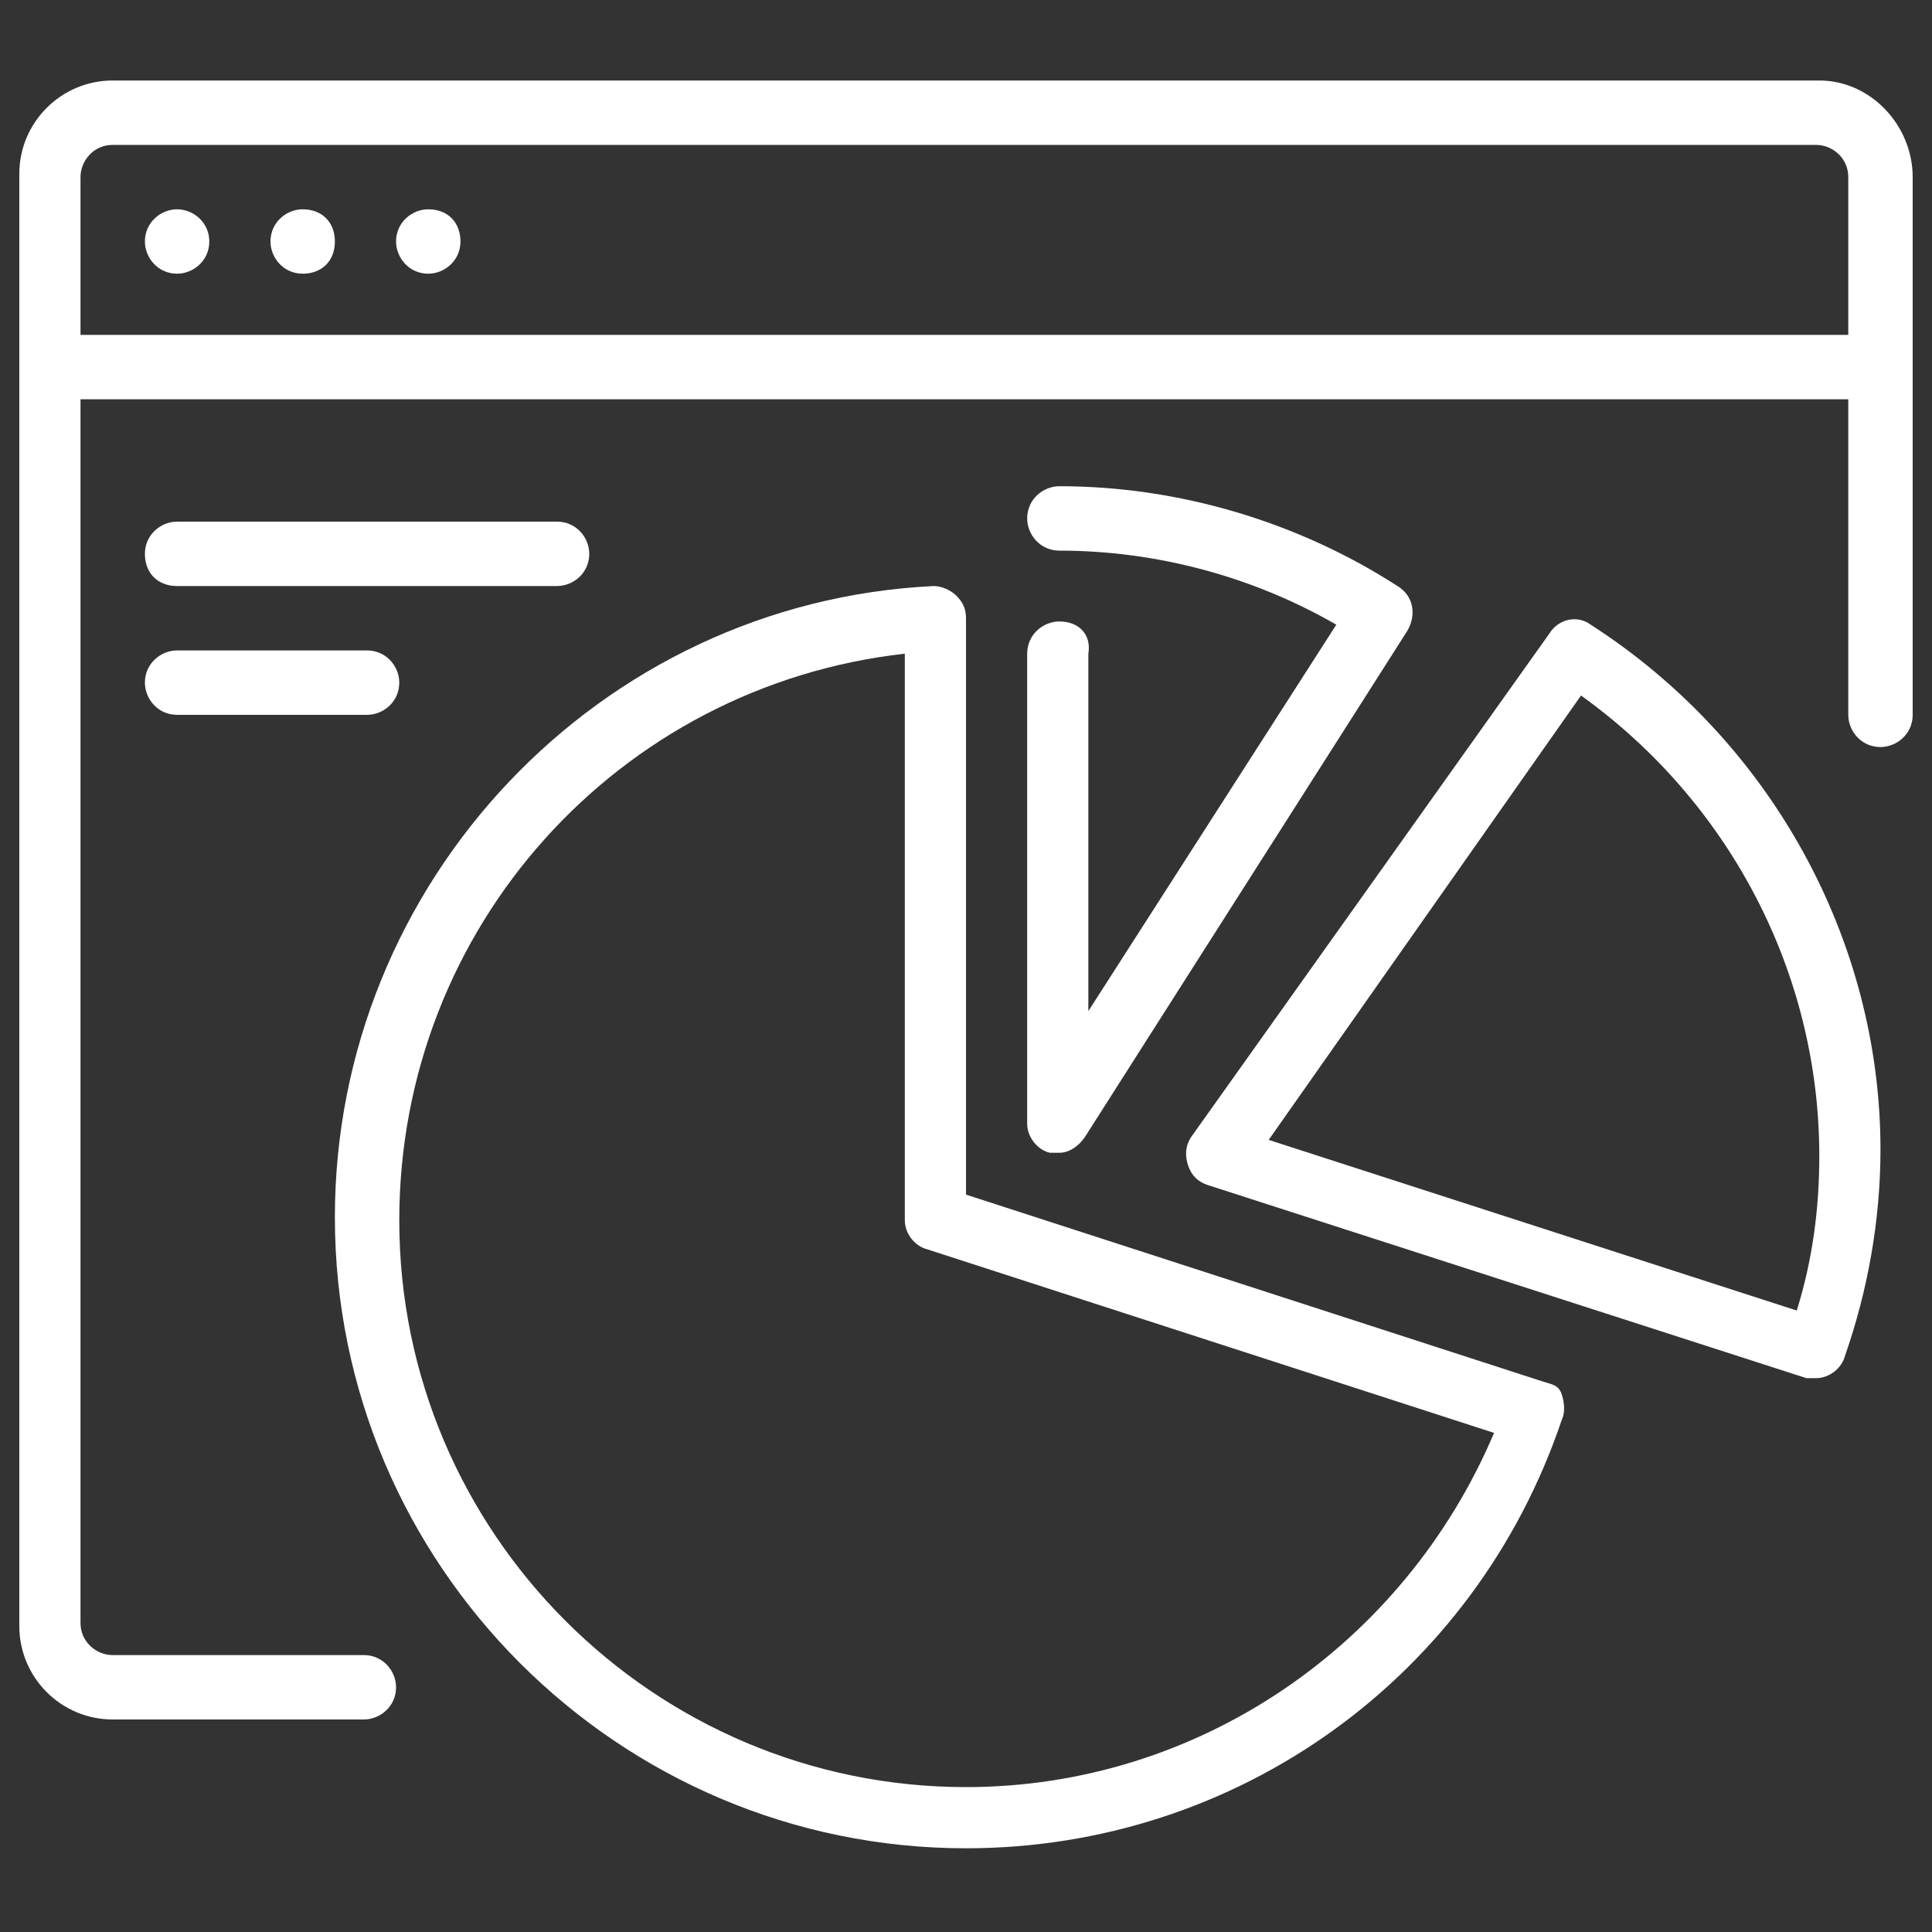 <?xml version="1.0" encoding="UTF-8"?>
<!-- Generator: Adobe Illustrator 27.2.0, SVG Export Plug-In . SVG Version: 6.00 Build 0)  -->
<svg xmlns="http://www.w3.org/2000/svg" xmlns:xlink="http://www.w3.org/1999/xlink" version="1.1" id="Layer_1" x="0px" y="0px" viewBox="0 0 60 60" style="enable-background:new 0 0 60 60;" xml:space="preserve">
<rect x="0" y="0" width="60" height="60" fill="#333333" stroke="none"/>
<style type="text/css">
	.st0{fill:#FFFFFF;}
</style>
<g>
	<path class="st0" d="M13.3,6.5c-0.5,0-1,0.4-1,1c0,0.5,0.4,1,1,1c0.5,0,1-0.4,1-1C14.3,6.9,13.9,6.5,13.3,6.5z"></path>
	<path class="st0" d="M9.4,6.5c-0.5,0-1,0.4-1,1c0,0.5,0.4,1,1,1s1-0.4,1-1C10.4,6.9,10,6.5,9.4,6.5z"></path>
	<path class="st0" d="M5.5,6.5c-0.5,0-1,0.4-1,1c0,0.5,0.4,1,1,1c0.5,0,1-0.4,1-1C6.5,6.9,6,6.5,5.5,6.5z"></path>
	<path class="st0" d="M5.5,22.2h5.9c0.5,0,1-0.4,1-1c0-0.5-0.4-1-1-1H5.5c-0.5,0-1,0.4-1,1C4.5,21.7,4.9,22.2,5.5,22.2z"></path>
	<path class="st0" d="M5.5,18.2h11.8c0.5,0,1-0.4,1-1c0-0.5-0.4-1-1-1H5.5c-0.5,0-1,0.4-1,1C4.5,17.8,4.9,18.2,5.5,18.2z"></path>
	<path class="st0" d="M56.5,2.5H3.5c-1.6,0-2.9,1.3-2.9,2.9v5.9v39.2c0,1.6,1.3,2.9,2.9,2.9h7.8c0.5,0,1-0.4,1-1c0-0.5-0.4-1-1-1   H3.5c-0.5,0-1-0.4-1-1V12.4h54.9v9.8c0,0.5,0.4,1,1,1c0.5,0,1-0.4,1-1V11.4V5.5C59.4,3.9,58.1,2.5,56.5,2.5z M2.5,10.4V5.5   c0-0.5,0.4-1,1-1h52.9c0.5,0,1,0.4,1,1v4.9H2.5z"></path>
	<path class="st0" d="M49.4,19.4c-0.4-0.3-1-0.2-1.3,0.3L37,35.3c-0.2,0.3-0.2,0.6-0.1,0.9c0.1,0.3,0.3,0.5,0.6,0.6l18.6,6   c0.1,0,0.2,0,0.3,0c0.4,0,0.8-0.3,0.9-0.7c0.7-2,1.1-4.2,1.1-6.4C58.4,29.2,55,23,49.4,19.4z M55.8,40.7l-16.4-5.3l9.7-13.8   c4.6,3.3,7.4,8.6,7.4,14.3C56.5,37.5,56.3,39.1,55.8,40.7z"></path>
	<path class="st0" d="M47.9,42.9L30,37.1V19.2c0-0.3-0.1-0.5-0.3-0.7c-0.2-0.2-0.5-0.3-0.7-0.3c-10.4,0.5-18.6,9.2-18.6,19.6   c0,10.8,8.8,19.6,19.6,19.6c8.4,0,15.8-5.3,18.5-13.3c0.1-0.2,0.1-0.5,0-0.8S48.2,43,47.9,42.9z M30,55.5   c-9.7,0-17.6-7.9-17.6-17.6c0-9.1,6.8-16.6,15.7-17.6v17.6c0,0.4,0.3,0.8,0.7,0.9l17.6,5.7C43.6,51.1,37.2,55.5,30,55.5z"></path>
	<path class="st0" d="M32.9,19.3c-0.5,0-1,0.4-1,1v14.6c0,0.4,0.3,0.8,0.7,0.9c0.1,0,0.2,0,0.3,0c0.3,0,0.6-0.2,0.8-0.5l10-15.7   c0.3-0.5,0.2-1.1-0.3-1.4c-3.1-2-6.8-3.1-10.5-3.1c-0.5,0-1,0.4-1,1c0,0.5,0.4,1,1,1c3,0,6,0.8,8.6,2.3l-7.7,12V20.3   C33.9,19.7,33.5,19.3,32.9,19.3z"></path>
</g>
</svg>
